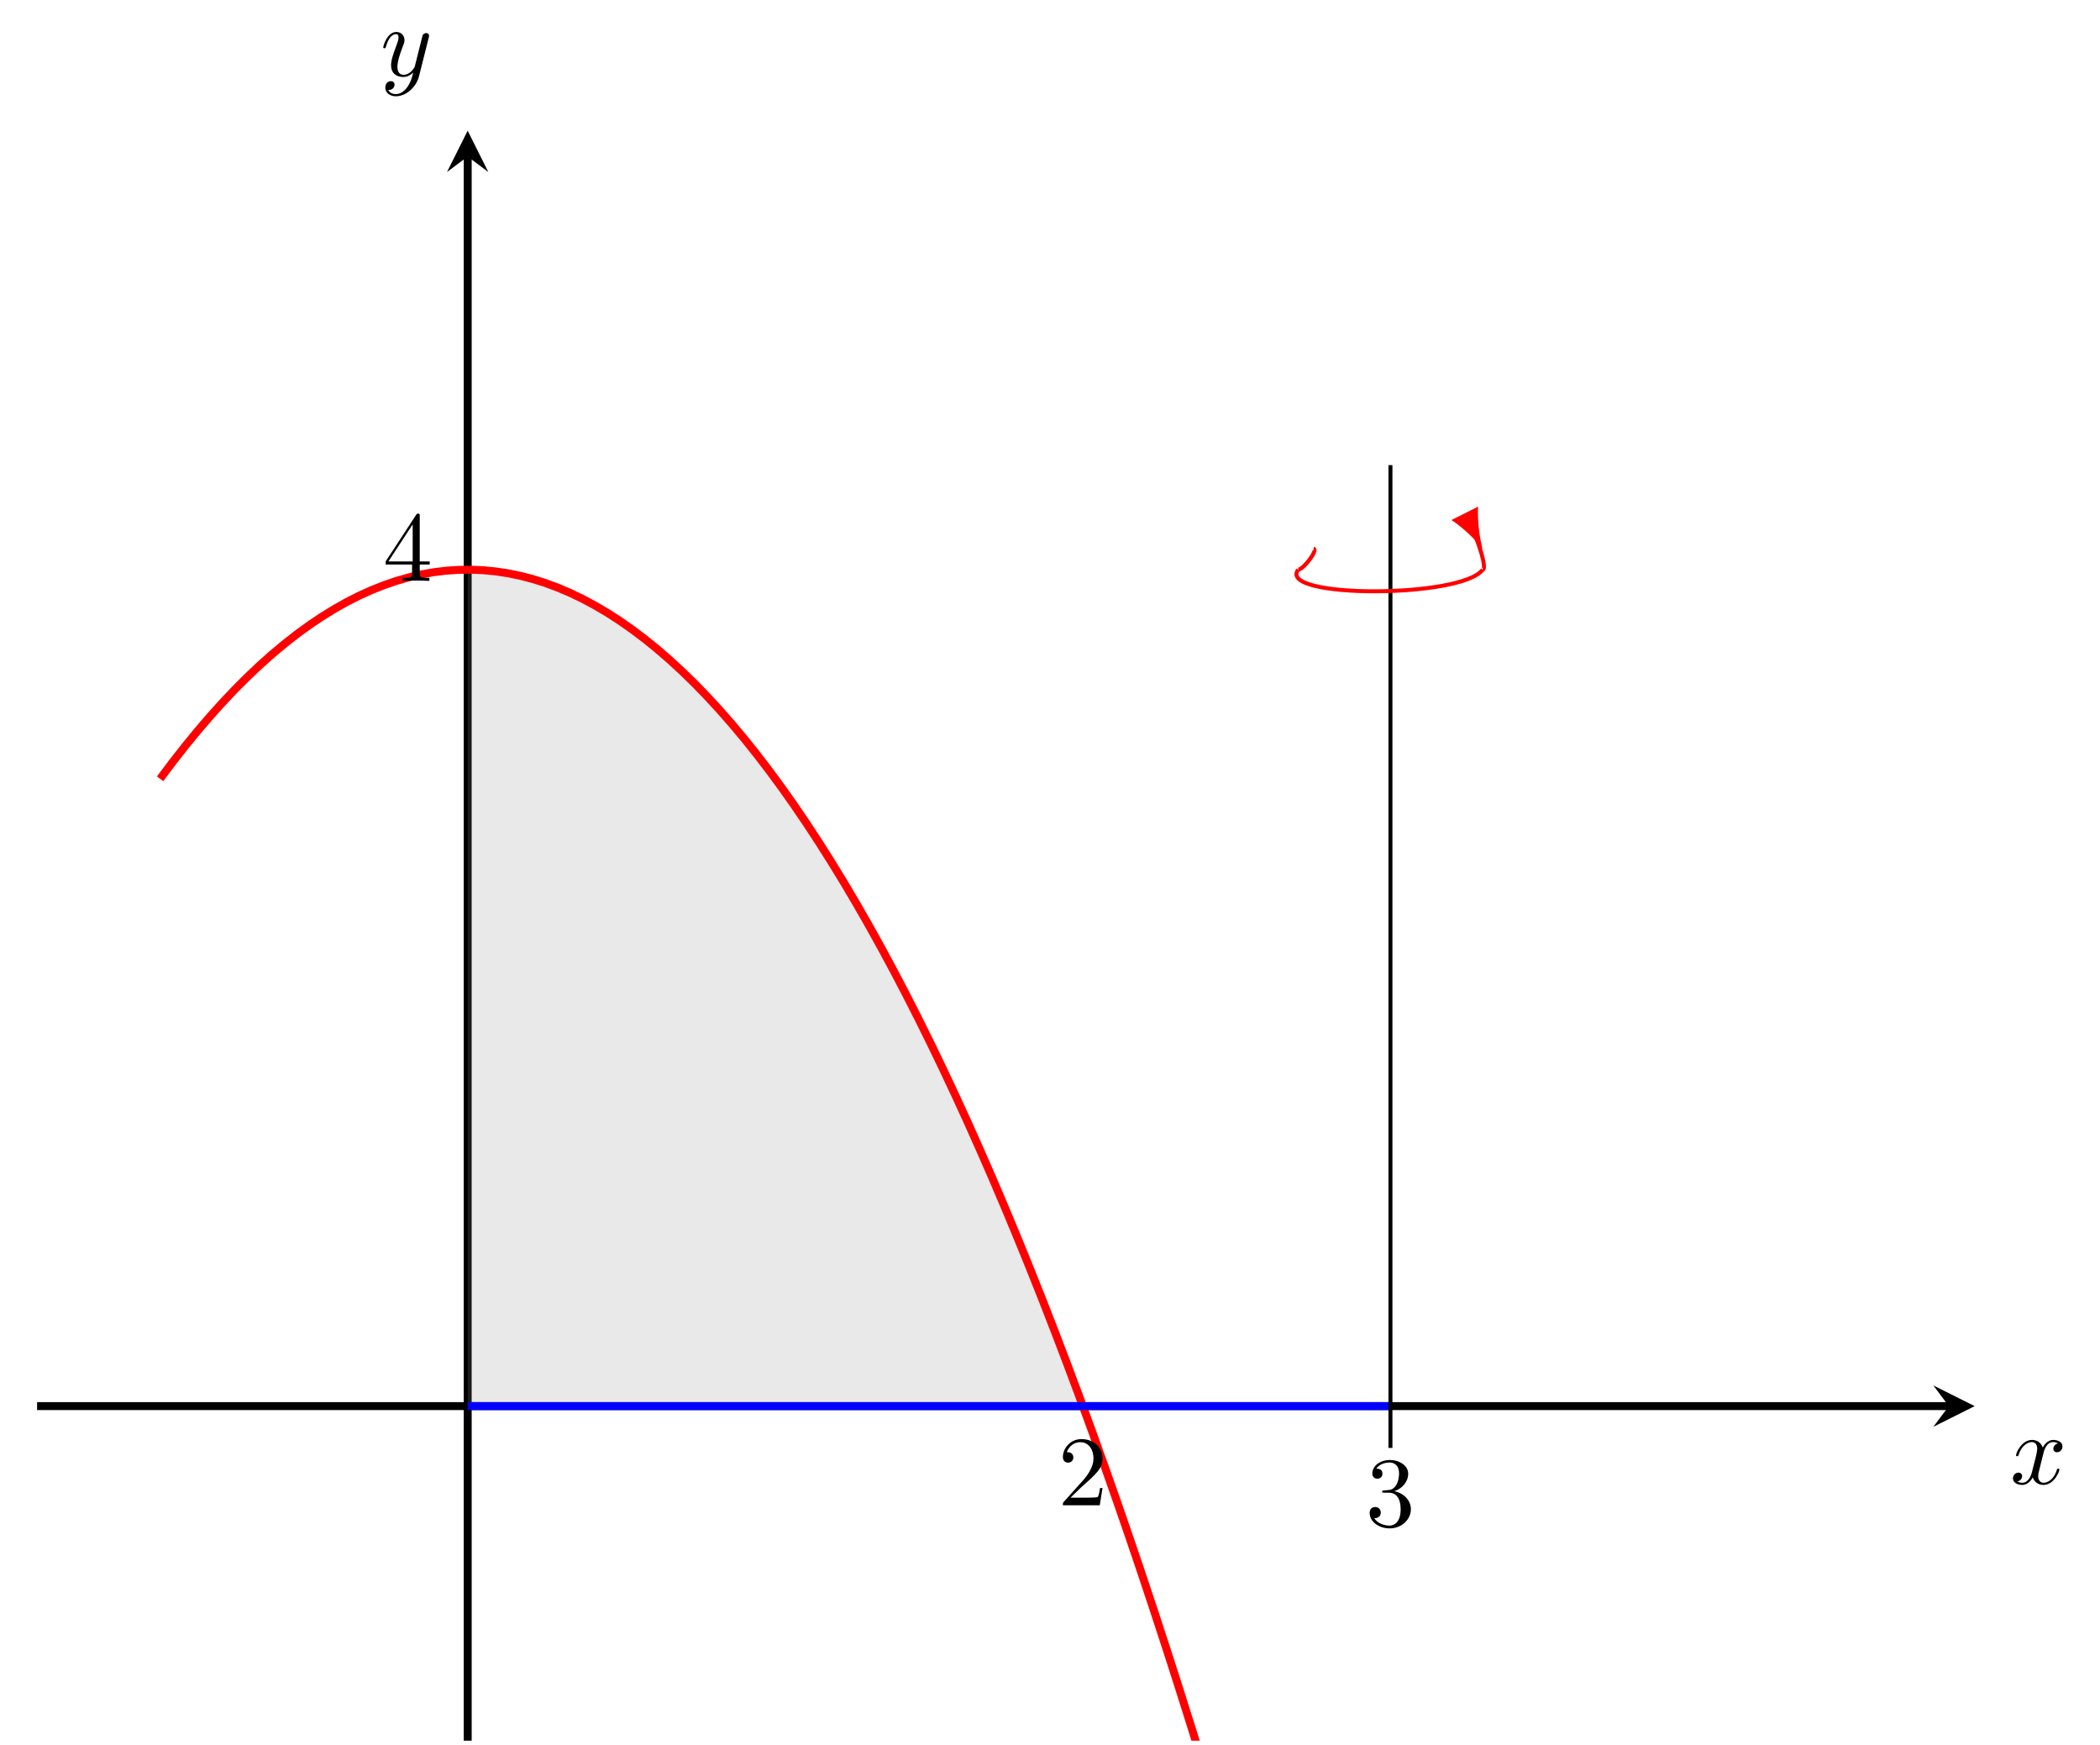 <?xml version="1.0" encoding="UTF-8" standalone="no"?>
<!DOCTYPE svg PUBLIC "-//W3C//DTD SVG 1.1//EN" "http://www.w3.org/Graphics/SVG/1.1/DTD/svg11.dtd">
<svg xmlns="http://www.w3.org/2000/svg" xmlns:xlink="http://www.w3.org/1999/xlink" version="1.1" width="584.881pt" height="485.819pt" viewBox="0 0 584.881 485.819">
<g enable-background="new">
<path transform="matrix(2.778,0,0,-2.778,10.331,484.711)" stroke-width=".797" stroke-linecap="butt" stroke-miterlimit="10" stroke-linejoin="miter" fill="none" stroke="#000000" d="M 0 33.536 L 191.683 33.536 "/>
<path transform="matrix(2.778,0,0,-2.778,542.784,391.554)" d="M 2.59 0 L -1.554 2.072 L 0 0 L -1.554 -2.072 "/>
<path transform="matrix(2.778,0,0,-2.778,10.331,484.711)" stroke-width=".797" stroke-linecap="butt" stroke-miterlimit="10" stroke-linejoin="miter" fill="none" stroke="#000000" d="M 43.172 0 L 43.172 158.805 "/>
<path transform="matrix(0,-2.778,-2.778,-0,130.252,43.587)" d="M 2.59 0 L -1.554 2.072 L 0 0 L -1.554 -2.072 "/>
<clipPath id="cp0">
<path transform="matrix(2.778,0,0,-2.778,10.331,484.711)" d="M 0 0 L 194.274 0 L 194.274 161.395 L 0 161.395 Z "/>
</clipPath>
<g clip-path="url(#cp0)">
<path transform="matrix(2.778,0,0,-2.778,10.331,484.711)" d="M 43.172 117.372 L 43.483 117.376 L 44.729 117.325 L 45.975 117.205 L 47.221 117.017 L 48.467 116.76 L 49.713 116.435 L 50.959 116.042 L 52.205 115.58 L 53.451 115.049 L 54.697 114.451 L 55.942 113.783 L 57.188 113.048 L 58.434 112.244 L 59.68 111.371 L 60.926 110.43 L 62.172 109.421 L 63.418 108.343 L 64.664 107.197 L 65.91 105.982 L 67.156 104.699 L 68.402 103.347 L 69.648 101.927 L 70.894 100.439 L 72.14 98.882 L 73.386 97.257 L 74.632 95.563 L 75.878 93.801 L 77.124 91.97 L 78.369 90.071 L 79.615 88.103 L 80.861 86.067 L 82.107 83.963 L 83.353 81.79 L 84.599 79.549 L 85.845 77.239 L 87.091 74.861 L 88.337 72.415 L 89.583 69.9 L 90.829 67.316 L 92.075 64.664 L 93.321 61.944 L 94.567 59.155 L 95.813 56.298 L 97.059 53.373 L 98.305 50.379 L 99.55 47.316 L 100.796 44.185 L 102.042 40.986 L 103.288 37.718 L 104.534 34.382 L 104.846 33.53 L 104.846 33.536 L 103.91 33.536 L 102.975 33.536 L 102.041 33.536 L 101.106 33.536 L 100.172 33.536 L 99.237 33.536 L 98.303 33.536 L 97.369 33.536 L 96.434 33.536 L 95.5 33.536 L 94.565 33.536 L 93.631 33.536 L 92.696 33.536 L 91.762 33.536 L 90.828 33.536 L 89.893 33.536 L 88.959 33.536 L 88.024 33.536 L 87.09 33.536 L 86.155 33.536 L 85.221 33.536 L 84.287 33.536 L 83.352 33.536 L 82.418 33.536 L 81.483 33.536 L 80.549 33.536 L 79.614 33.536 L 78.68 33.536 L 77.746 33.536 L 76.811 33.536 L 75.877 33.536 L 74.942 33.536 L 74.008 33.536 L 73.073 33.536 L 72.139 33.536 L 71.205 33.536 L 70.27 33.536 L 69.336 33.536 L 68.401 33.536 L 67.467 33.536 L 66.532 33.536 L 65.598 33.536 L 64.664 33.536 L 63.729 33.536 L 62.795 33.536 L 61.86 33.536 L 60.926 33.536 L 59.991 33.536 L 59.057 33.536 L 58.123 33.536 L 57.188 33.536 L 56.254 33.536 L 55.319 33.536 L 54.385 33.536 L 53.45 33.536 L 52.516 33.536 L 51.582 33.536 L 50.647 33.536 L 49.713 33.536 L 48.778 33.536 L 47.844 33.536 L 46.909 33.536 L 45.975 33.536 L 45.041 33.536 L 44.106 33.536 L 43.172 33.536 Z " fill="#929292" fill-opacity=".2"/>
</g>
<clipPath id="cp1">
<path transform="matrix(2.778,0,0,-2.778,10.331,484.711)" d="M 0 0 L 194.274 0 L 194.274 161.395 L 0 161.395 Z "/>
</clipPath>
<g clip-path="url(#cp1)">
<path transform="matrix(2.778,0,0,-2.778,10.331,484.711)" stroke-width=".797" stroke-linecap="butt" stroke-miterlimit="10" stroke-linejoin="miter" fill="none" stroke="#ff0000" d="M 12.334 96.418 L 13.58 98.077 L 14.826 99.669 L 16.072 101.191 L 17.318 102.645 L 18.564 104.031 L 19.81 105.349 L 21.056 106.598 L 22.302 107.778 L 23.548 108.89 L 24.794 109.934 L 26.04 110.909 L 27.286 111.816 L 28.532 112.654 L 29.778 113.424 L 31.024 114.126 L 32.27 114.759 L 33.515 115.323 L 34.761 115.819 L 36.007 116.247 L 37.253 116.606 L 38.499 116.897 L 39.745 117.12 L 40.991 117.274 L 42.237 117.359 L 43.483 117.376 L 44.729 117.325 L 45.975 117.205 L 47.221 117.017 L 48.467 116.76 L 49.713 116.435 L 50.959 116.042 L 52.205 115.58 L 53.451 115.049 L 54.697 114.451 L 55.942 113.783 L 57.188 113.048 L 58.434 112.244 L 59.68 111.371 L 60.926 110.43 L 62.172 109.421 L 63.418 108.343 L 64.664 107.197 L 65.91 105.982 L 67.156 104.699 L 68.402 103.347 L 69.648 101.927 L 70.894 100.439 L 72.14 98.882 L 73.386 97.257 L 74.632 95.563 L 75.878 93.801 L 77.124 91.97 L 78.369 90.071 L 79.615 88.103 L 80.861 86.067 L 82.107 83.963 L 83.353 81.79 L 84.599 79.549 L 85.845 77.239 L 87.091 74.861 L 88.337 72.415 L 89.583 69.9 L 90.829 67.316 L 92.075 64.664 L 93.321 61.944 L 94.567 59.155 L 95.813 56.298 L 97.059 53.373 L 98.305 50.379 L 99.55 47.316 L 100.796 44.185 L 102.042 40.986 L 103.288 37.718 L 104.534 34.382 L 105.78 30.977 L 107.026 27.504 L 108.272 23.963 L 109.518 20.353 L 110.764 16.675 L 112.01 12.928 L 113.256 9.112 L 114.502 5.229 L 115.748 1.277 L 116.994 -2.744 L 118.24 -6.833 L 119.486 -10.99 L 120.732 -15.216 L 121.978 -19.51 L 123.223 -23.873 L 124.469 -28.304 L 125.715 -32.804 L 126.961 -37.372 L 128.207 -42.008 L 129.453 -46.713 L 130.699 -51.486 L 131.945 -56.328 L 133.191 -61.239 L 134.437 -66.217 L 135.683 -71.264 "/>
<path transform="matrix(2.778,0,0,-2.778,10.331,484.711)" stroke-width=".797" stroke-linecap="butt" stroke-miterlimit="10" stroke-linejoin="miter" fill="none" stroke="#0000ff" d="M 43.172 33.536 L 44.106 33.536 L 45.041 33.536 L 45.975 33.536 L 46.909 33.536 L 47.844 33.536 L 48.778 33.536 L 49.713 33.536 L 50.647 33.536 L 51.582 33.536 L 52.516 33.536 L 53.45 33.536 L 54.385 33.536 L 55.319 33.536 L 56.254 33.536 L 57.188 33.536 L 58.123 33.536 L 59.057 33.536 L 59.991 33.536 L 60.926 33.536 L 61.86 33.536 L 62.795 33.536 L 63.729 33.536 L 64.664 33.536 L 65.598 33.536 L 66.532 33.536 L 67.467 33.536 L 68.401 33.536 L 69.336 33.536 L 70.27 33.536 L 71.205 33.536 L 72.139 33.536 L 73.073 33.536 L 74.008 33.536 L 74.942 33.536 L 75.877 33.536 L 76.811 33.536 L 77.746 33.536 L 78.68 33.536 L 79.614 33.536 L 80.549 33.536 L 81.483 33.536 L 82.418 33.536 L 83.352 33.536 L 84.287 33.536 L 85.221 33.536 L 86.155 33.536 L 87.09 33.536 L 88.024 33.536 L 88.959 33.536 L 89.893 33.536 L 90.828 33.536 L 91.762 33.536 L 92.696 33.536 L 93.631 33.536 L 94.565 33.536 L 95.5 33.536 L 96.434 33.536 L 97.369 33.536 L 98.303 33.536 L 99.237 33.536 L 100.172 33.536 L 101.106 33.536 L 102.041 33.536 L 102.975 33.536 L 103.91 33.536 L 104.844 33.536 L 105.778 33.536 L 106.713 33.536 L 107.647 33.536 L 108.582 33.536 L 109.516 33.536 L 110.451 33.536 L 111.385 33.536 L 112.319 33.536 L 113.254 33.536 L 114.188 33.536 L 115.123 33.536 L 116.057 33.536 L 116.992 33.536 L 117.926 33.536 L 118.86 33.536 L 119.795 33.536 L 120.729 33.536 L 121.664 33.536 L 122.598 33.536 L 123.533 33.536 L 124.467 33.536 L 125.401 33.536 L 126.336 33.536 L 127.27 33.536 L 128.205 33.536 L 129.139 33.536 L 130.074 33.536 L 131.008 33.536 L 131.942 33.536 L 132.877 33.536 L 133.811 33.536 L 134.746 33.536 L 135.68 33.536 "/>
<path transform="matrix(2.778,0,0,-2.778,10.331,484.711)" stroke-width=".399" stroke-linecap="butt" stroke-miterlimit="10" stroke-linejoin="miter" fill="none" stroke="#000000" d="M 135.683 29.344 L 135.683 127.859 "/>
<symbol id="font_2_1">
<path d="M .077 .077 L .183 .18 C .339 .318 .399 .372 .399 .472 C .399 .586 .309 .666 .187 .666 C .074 .666 0 .574 0 .485 C 0 .429 .05 .429 .053 .429 C .07 .429 .105 .441 .105 .482 C .105 .508 .087 .534 .052 .534 C .044 .534 .042 .534 .039 .533 C .062 .598 .116 .635 .174 .635 C .265 .635 .308 .554 .308 .472 C .308 .392 .258 .313 .203 .251 L .011 .037 C 0 .026 0 .024 0 0 L .371 0 L .399 .174 L .374 .174 C .369 .144 .362 .1 .352 .085 C .345 .077 .279 .077 .257 .077 L .077 .077 Z "/>
</symbol>
<use xlink:href="#font_2_1" transform="matrix(27.674,0,0,-27.674,296.031,419.169)"/>
<symbol id="font_2_3">
<path d="M .266 .165 L .266 .078 C .266 .042 .264 .031 .19 .031 L .169 .031 L .169 0 C .21 .003 .262 .003 .304 .003 C .346 .003 .399 .003 .44 0 L .44 .031 L .419 .031 C .345 .031 .343 .042 .343 .078 L .343 .165 L .443 .165 L .443 .196 L .343 .196 L .343 .651 C .343 .671 .343 .677 .327 .677 C .318 .677 .315 .677 .307 .665 L 0 .196 L 0 .165 L .266 .165 M .272 .196 L .028 .196 L .272 .569 L .272 .196 Z "/>
</symbol>
<use xlink:href="#font_2_3" transform="matrix(27.674,0,0,-27.674,107.411,161.761)"/>
<symbol id="font_2_2">
<path d="M .248 .374 C .33 .401 .388 .471 .388 .55 C .388 .632 .3 .688 .204 .688 C .103 .688 .027 .628 .027 .552 C .027 .519 .049 .5 .078 .5 C .109 .5 .129 .522 .129 .551 C .129 .601 .082 .601 .067 .601 C .098 .65 .164 .663 .2 .663 C .241 .663 .296 .641 .296 .551 C .296 .539 .294 .481 .268 .437 C .238 .389 .204 .386 .179 .385 C .171 .384 .147 .382 .14 .382 C .132 .381 .125 .38 .125 .37 C .125 .359 .132 .359 .149 .359 L .193 .359 C .275 .359 .312 .291 .312 .193 C .312 .057 .243 .028 .199 .028 C .156 .028 .081 .045 .046 .104 C .081 .099 .112 .121 .112 .159 C .112 .195 .085 .215 .056 .215 C .032 .215 0 .201 0 .157 C 0 .066 .093 0 .202 0 C .324 0 .415 .091 .415 .193 C .415 .275 .352 .353 .248 .374 Z "/>
</symbol>
<use xlink:href="#font_2_2" transform="matrix(27.674,0,0,-27.674,381.468,425.6)"/>
<path transform="matrix(2.778,0,0,-2.778,10.331,484.711)" stroke-width=".399" stroke-linecap="butt" stroke-miterlimit="10" stroke-linejoin="miter" fill="none" stroke="#ff0000" d="M 126.432 117.378 C 124.273 114.488 142.775 114.488 144.934 117.378 "/>
<path transform="matrix(2.778,0,0,-2.778,10.331,484.711)" stroke-width=".399" stroke-linecap="butt" stroke-miterlimit="10" stroke-linejoin="miter" fill="none" stroke="#ff0000" d="M 144.934 117.378 C 145.343 117.378 144.751 119.84 143.328 122.681 "/>
<path transform="matrix(1.245,2.483,2.483,-1.245,408.463,143.932)" d="M 3.587 0 C 2.524 .199 .797 .797 -.399 1.494 L -.399 -1.494 C .797 -.797 2.524 -.199 3.587 0 " fill="#ff0000"/>
<path transform="matrix(2.778,0,0,-2.778,10.331,484.711)" stroke-width=".399" stroke-linecap="butt" stroke-miterlimit="10" stroke-linejoin="miter" fill="none" stroke="#ff0000" d="M 126.432 117.378 C 126.94 117.378 128.473 119.385 127.974 119.474 "/>
</g>
<symbol id="font_3_1">
<path d="M .305 .313 C .311 .339 .334 .431 .404 .431 C .409 .431 .433 .431 .454 .418 C .426 .413 .406 .388 .406 .364 C .406 .348 .417 .329 .444 .329 C .466 .329 .498 .347 .498 .387 C .498 .439 .439 .453 .405 .453 C .347 .453 .312 .4 .3 .377 C .275 .443 .221 .453 .192 .453 C .088 .453 .031 .324 .031 .299 C .031 .289 .041 .289 .043 .289 C .051 .289 .054 .291 .056 .3 C .09 .406 .156 .431 .19 .431 C .209 .431 .244 .422 .244 .364 C .244 .333 .227 .266 .19 .126 C .174 .064 .139 .022 .095 .022 C .089 .022 .066 .022 .045 .035 C .07 .04 .092 .061 .092 .089 C .092 .116 .07 .124 .055 .124 C .025 .124 0 .098 0 .066 C 0 .02 .05 0 .094 0 C .16 0 .196 .07 .199 .076 C .211 .039 .247 0 .307 0 C .41 0 .467 .129 .467 .154 C .467 .164 .458 .164 .455 .164 C .446 .164 .444 .16 .442 .153 C .409 .046 .341 .022 .309 .022 C .27 .022 .254 .054 .254 .088 C .254 .11 .26 .132 .271 .176 L .305 .313 Z "/>
</symbol>
<use xlink:href="#font_3_1" transform="matrix(27.674,0,0,-27.674,560.641,413.502)"/>
<symbol id="font_3_2">
<path d="M .457 .586 C .461 .6 .461 .602 .461 .609 C .461 .627 .447 .636 .432 .636 C .422 .636 .406 .63 .397 .615 C .395 .61 .387 .579 .383 .561 C .376 .535 .369 .508 .363 .481 L .318 .301 C .314 .286 .271 .216 .205 .216 C .154 .216 .143 .26 .143 .297 C .143 .343 .16 .405 .194 .493 C .21 .534 .214 .545 .214 .565 C .214 .61 .182 .647 .132 .647 C .037 .647 0 .502 0 .493 C 0 .483 .01 .483 .012 .483 C .022 .483 .023 .485 .028 .501 C .055 .595 .095 .625 .129 .625 C .137 .625 .154 .625 .154 .593 C .154 .568 .144 .542 .137 .523 C .097 .417 .079 .36 .079 .313 C .079 .224 .142 .194 .201 .194 C .24 .194 .274 .211 .302 .239 C .289 .187 .277 .138 .237 .085 C .211 .051 .173 .022 .127 .022 C .113 .022 .068 .025 .051 .064 C .067 .064 .08 .064 .094 .076 C .104 .085 .114 .098 .114 .117 C .114 .148 .087 .152 .077 .152 C .054 .152 .021 .136 .021 .087 C .021 .037 .065 0 .127 0 C .23 0 .333 .091 .361 .204 L .457 .586 Z "/>
</symbol>
<use xlink:href="#font_3_2" transform="matrix(27.674,0,0,-27.674,106.733,26.809)"/>
</g>
</svg>
